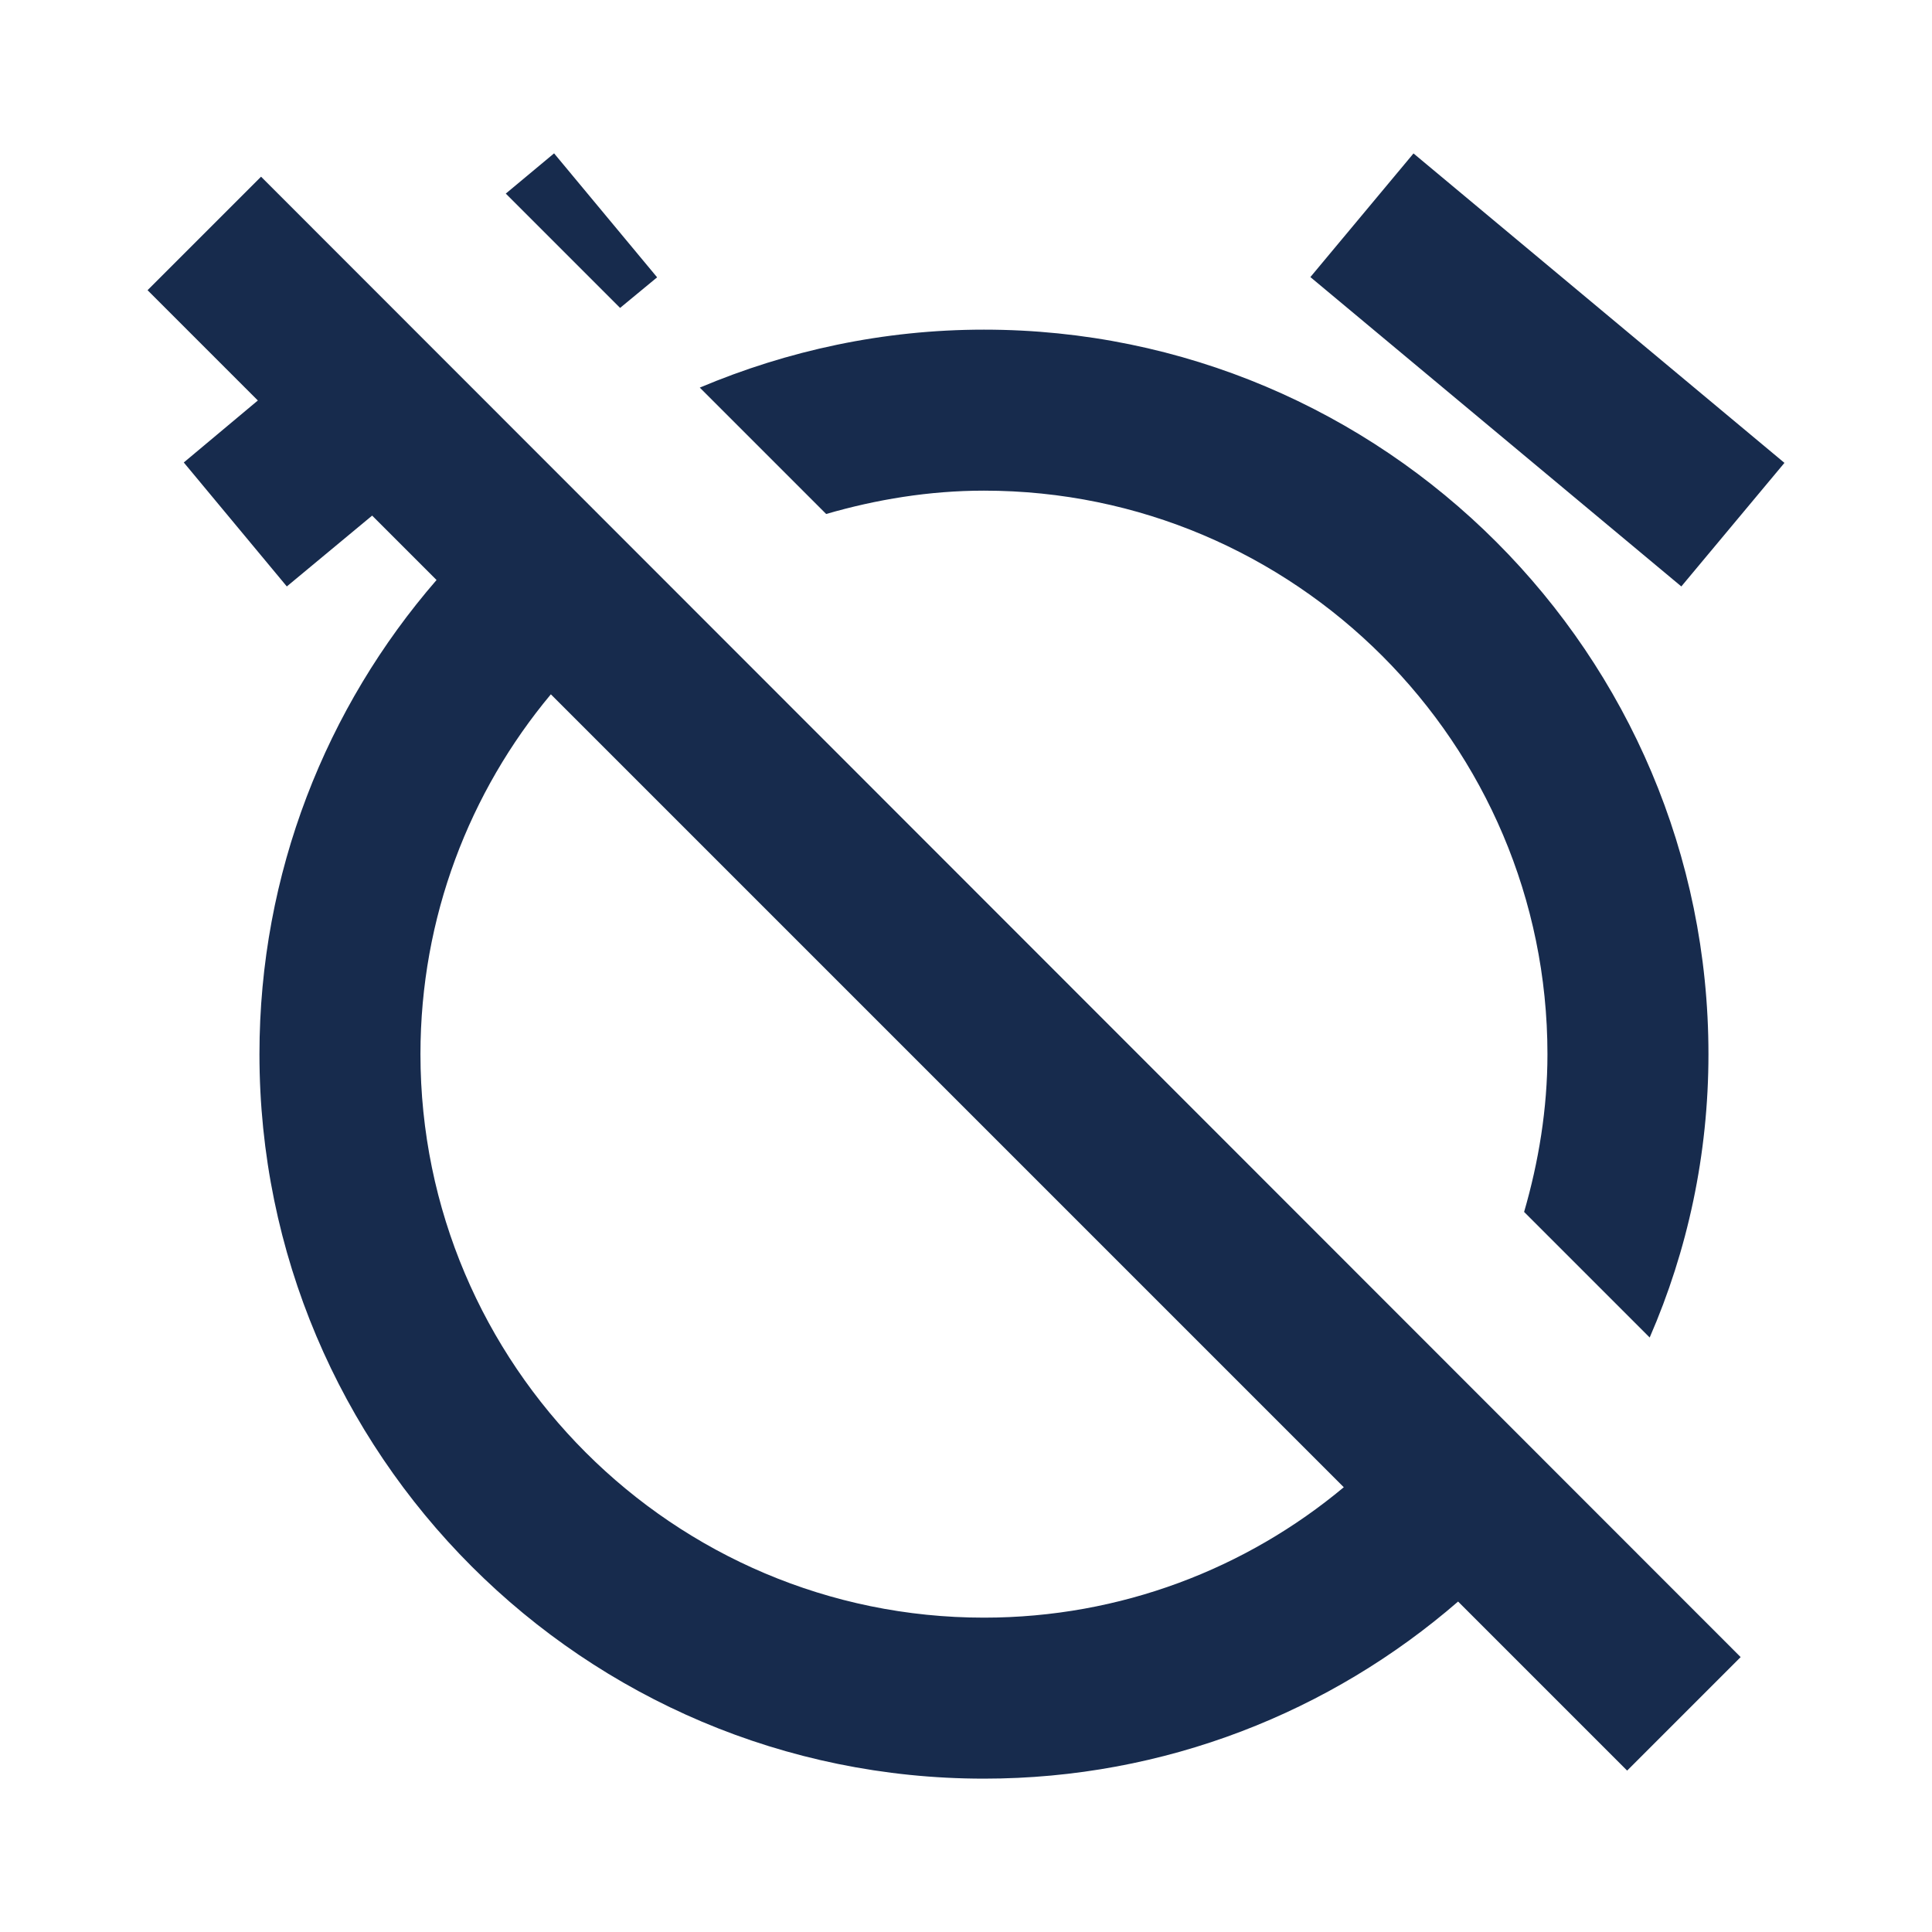 <svg viewBox="0 0 24 24" fill="none" xmlns="http://www.w3.org/2000/svg">
<path fill-rule="evenodd" clip-rule="evenodd" d="M8.163 3.445L7.703 3.825L6.283 2.405L6.883 1.905L8.163 3.445ZM17.559 1.906L22.167 5.75L20.886 7.285L16.278 3.442L17.559 1.906ZM10.263 6.385C10.883 6.205 11.543 6.095 12.223 6.095C16.083 6.095 19.223 9.235 19.223 13.095C19.223 13.775 19.113 14.435 18.933 15.055L20.493 16.615C20.963 15.535 21.223 14.345 21.223 13.095C21.223 8.125 17.193 4.095 12.223 4.095C10.973 4.095 9.783 4.355 8.693 4.815L10.263 6.385ZM1.833 3.605L3.243 2.195L21.623 20.585L20.213 21.995L18.113 19.895C16.533 21.265 14.473 22.095 12.223 22.095C7.253 22.095 3.223 18.065 3.223 13.095C3.223 10.845 4.053 8.785 5.423 7.205L4.623 6.405L3.563 7.285L2.283 5.745L3.203 4.975L1.833 3.605ZM12.223 20.095C8.363 20.095 5.223 16.955 5.223 13.095C5.223 11.395 5.833 9.835 6.843 8.625L16.693 18.475C15.483 19.485 13.923 20.095 12.223 20.095Z" fill="#172B4D"/>
</svg>
